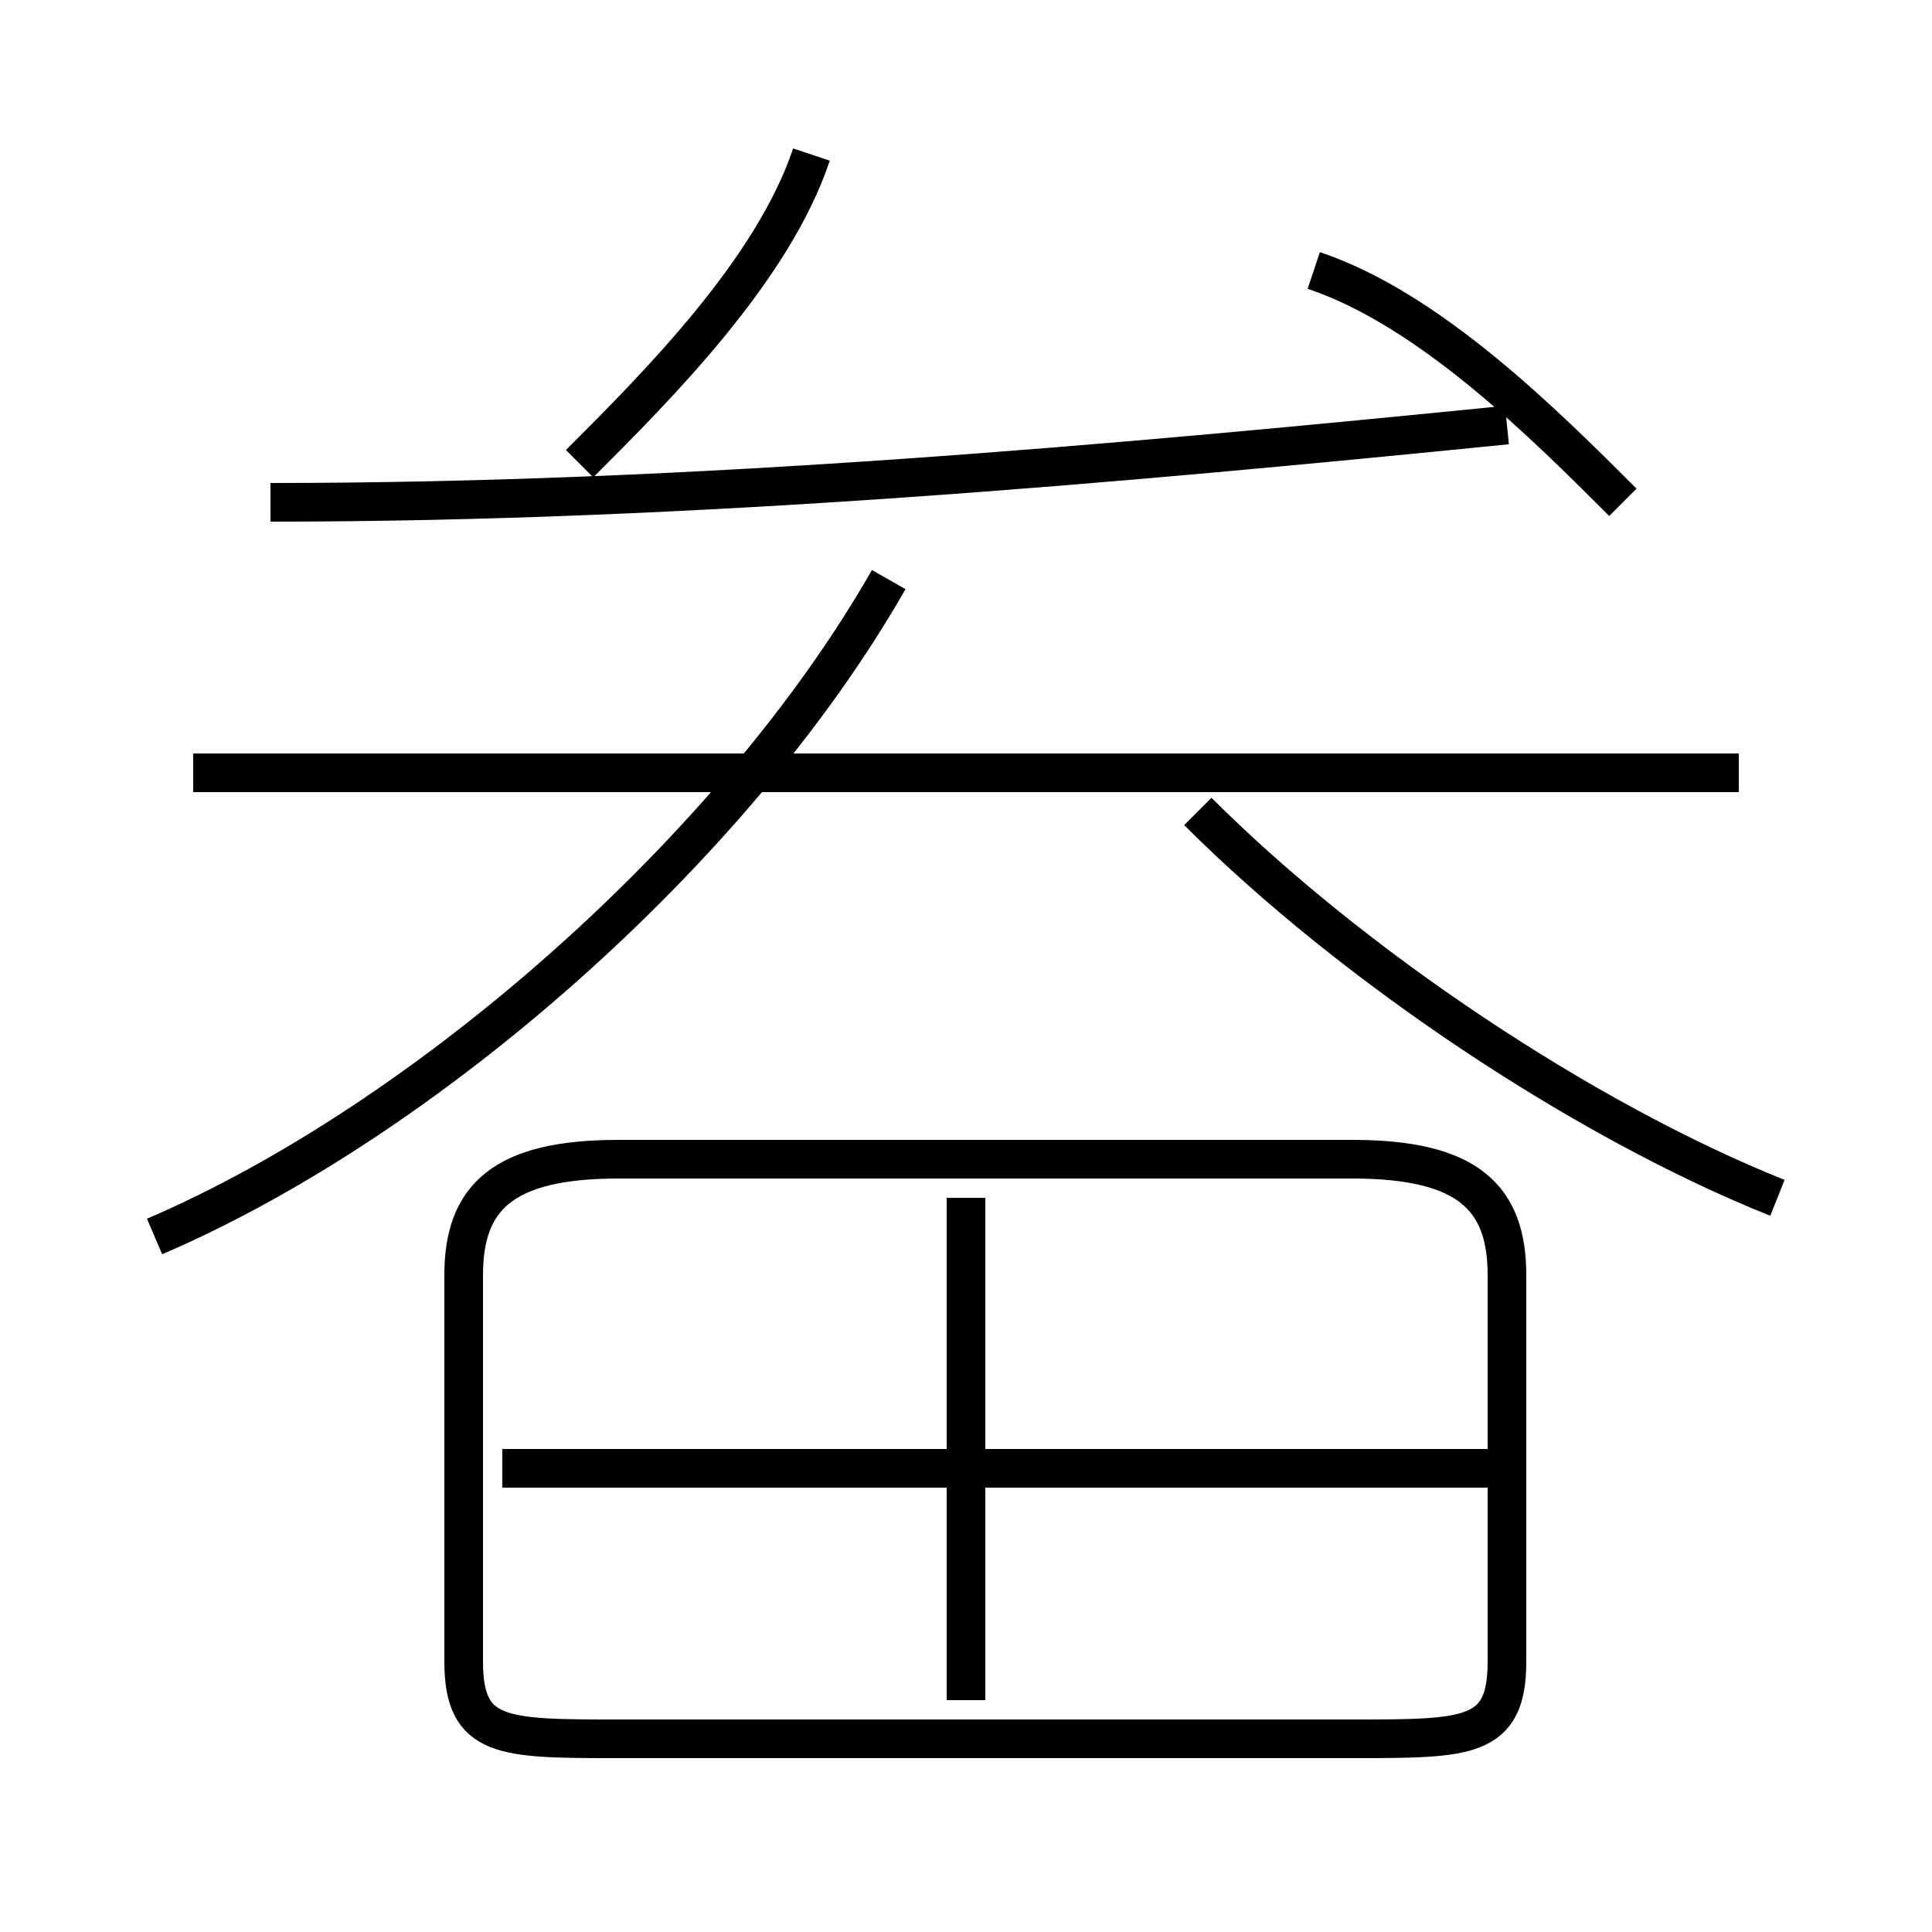 <?xml version='1.0' encoding='utf8'?>
<svg viewBox="0.0 -6.0 50.0 50.0" version="1.1" xmlns="http://www.w3.org/2000/svg">
<rect x="0.0" y="-6.0" width="50.0" height="50.0" fill="#808080" stroke="none"/>
<rect x="-1000" y="-1000" width="2000" height="2000" stroke="white" fill="white"/>
<g style="fill:white;stroke:#000000;  stroke-width:1">
<path d="M 16 1 L 35 1 C 38 1 39 1 39 -1 L 39 -11 C 39 -13 38 -14 35 -14 L 16 -14 C 13 -14 12 -13 12 -11 L 12 -1 C 12 1 13 1 16 1 Z M 25 0 L 25 -13 M 39 -6 L 13 -6 M 4 -12 C 11 -15 19 -22 23 -29 M 45 -24 L 5 -24 M 7 -31 C 18 -31 29 -32 39 -33 M 15 -32 C 17 -34 20 -37 21 -40 M 46 -13 C 41 -15 35 -19 31 -23 M 42 -31 C 40 -33 37 -36 34 -37" transform="translate(0.0 38.0)" />
</g>
</svg>